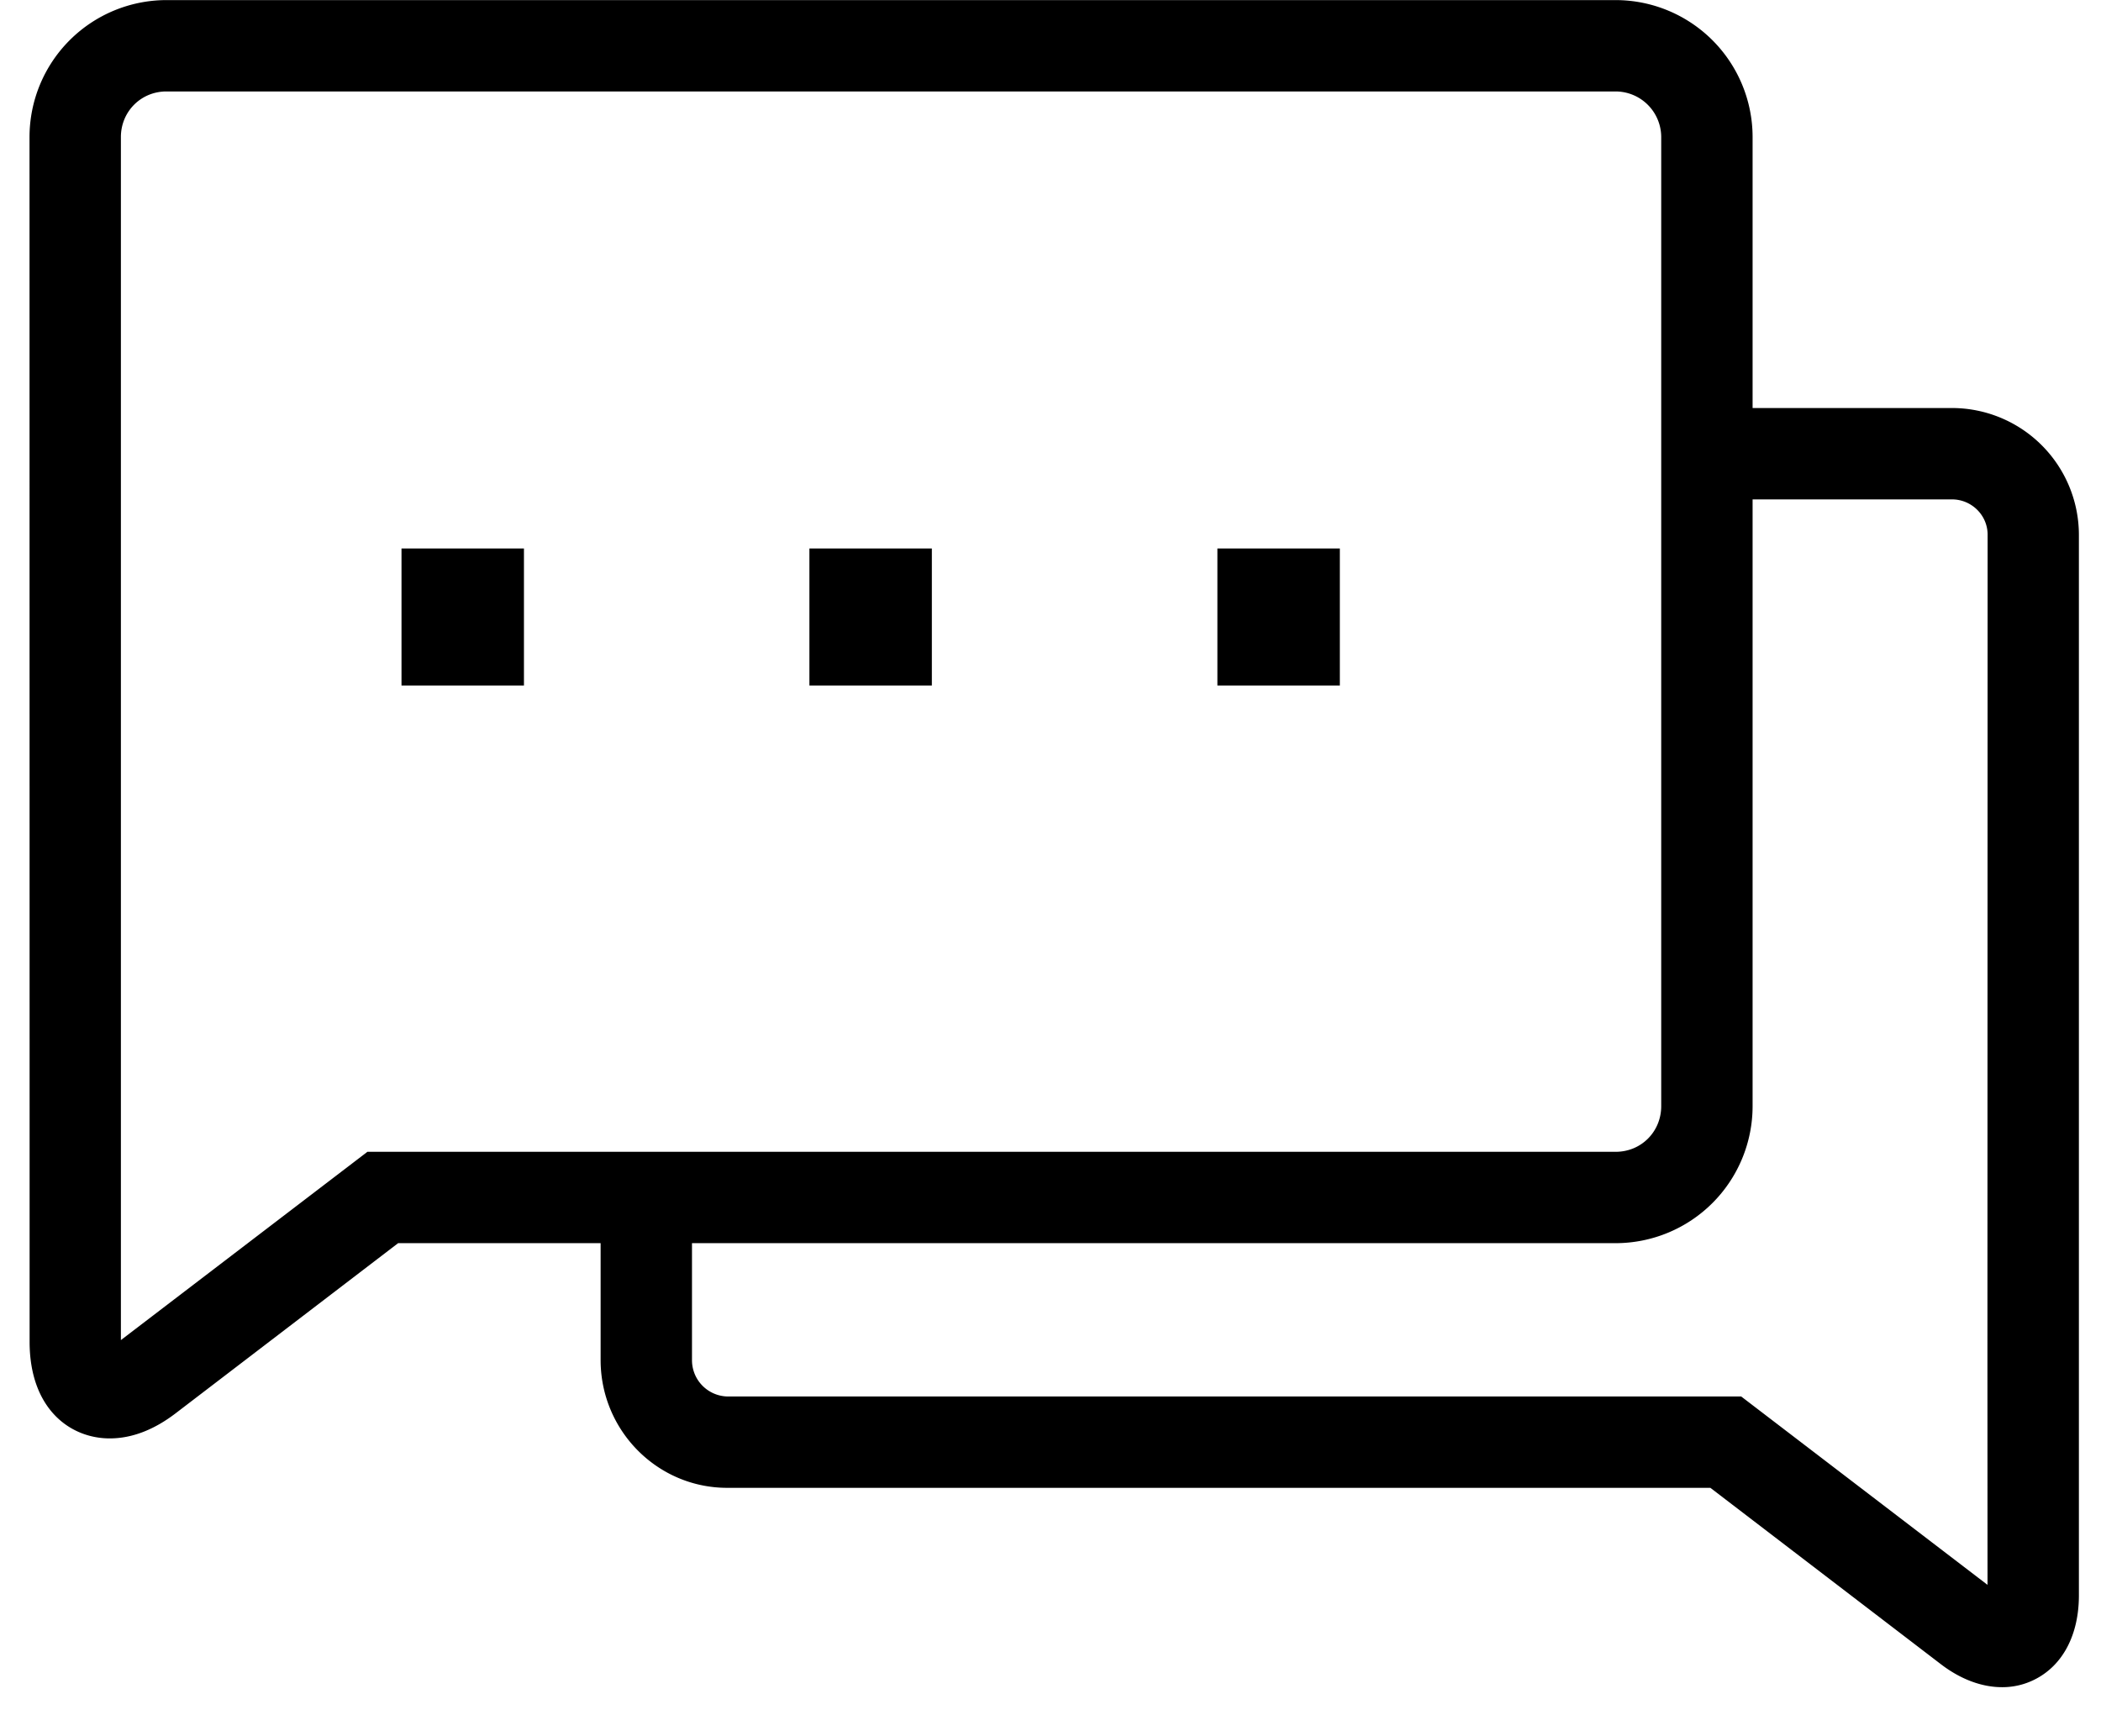 <?xml version="1.0" standalone="no"?><!DOCTYPE svg PUBLIC "-//W3C//DTD SVG 1.1//EN" "http://www.w3.org/Graphics/SVG/1.1/DTD/svg11.dtd"><svg t="1540965355667" class="icon" style="" viewBox="0 0 1239 1024" version="1.1" xmlns="http://www.w3.org/2000/svg" p-id="35968" xmlns:xlink="http://www.w3.org/1999/xlink" width="241.992" height="200"><defs><style type="text/css"></style></defs><path d="M1172.079 934.764l-145.277-111.113H428.827a21.393 21.393 0 0 1-20.746-21.501v-68.92h544.79a80.829 80.829 0 0 0 80.668-80.829V294.542h117.58c11.532 0 21.016 9.322 21.016 20.8l-0.108 489.987 0.054 129.435z m-955.403-255.421l-145.385 111.06V80.883c0-15.088 11.855-26.943 26.835-26.943h854.689a26.943 26.943 0 0 1 26.835 26.943v571.517c0 15.088-11.801 26.943-26.835 26.943H216.623z m934.441-438.688H1033.538V80.883a80.829 80.829 0 0 0-80.722-80.829H98.181a80.829 80.829 0 0 0-80.775 80.829L17.459 654.879v136.494c0 39.391 23.71 57.012 47.258 57.012 12.933 0 26.027-4.958 39.014-14.926l131.051-100.228h119.412v68.92c0 41.6 33.463 75.387 74.632 75.387h579.816l135.901 104c11.747 8.999 24.249 13.579 36.104 13.579a42.139 42.139 0 0 0 19.022-4.419c16.705-8.245 26.296-26.35 26.296-49.737V315.342a74.902 74.902 0 0 0-74.848-74.686z" p-id="35969"></path><path d="M236.776 404.308h72.208V323.479h-72.208zM717.926 404.308h72.208V323.479h-72.208zM477.324 404.308h72.208V323.479h-72.208z" p-id="35970"></path></svg>